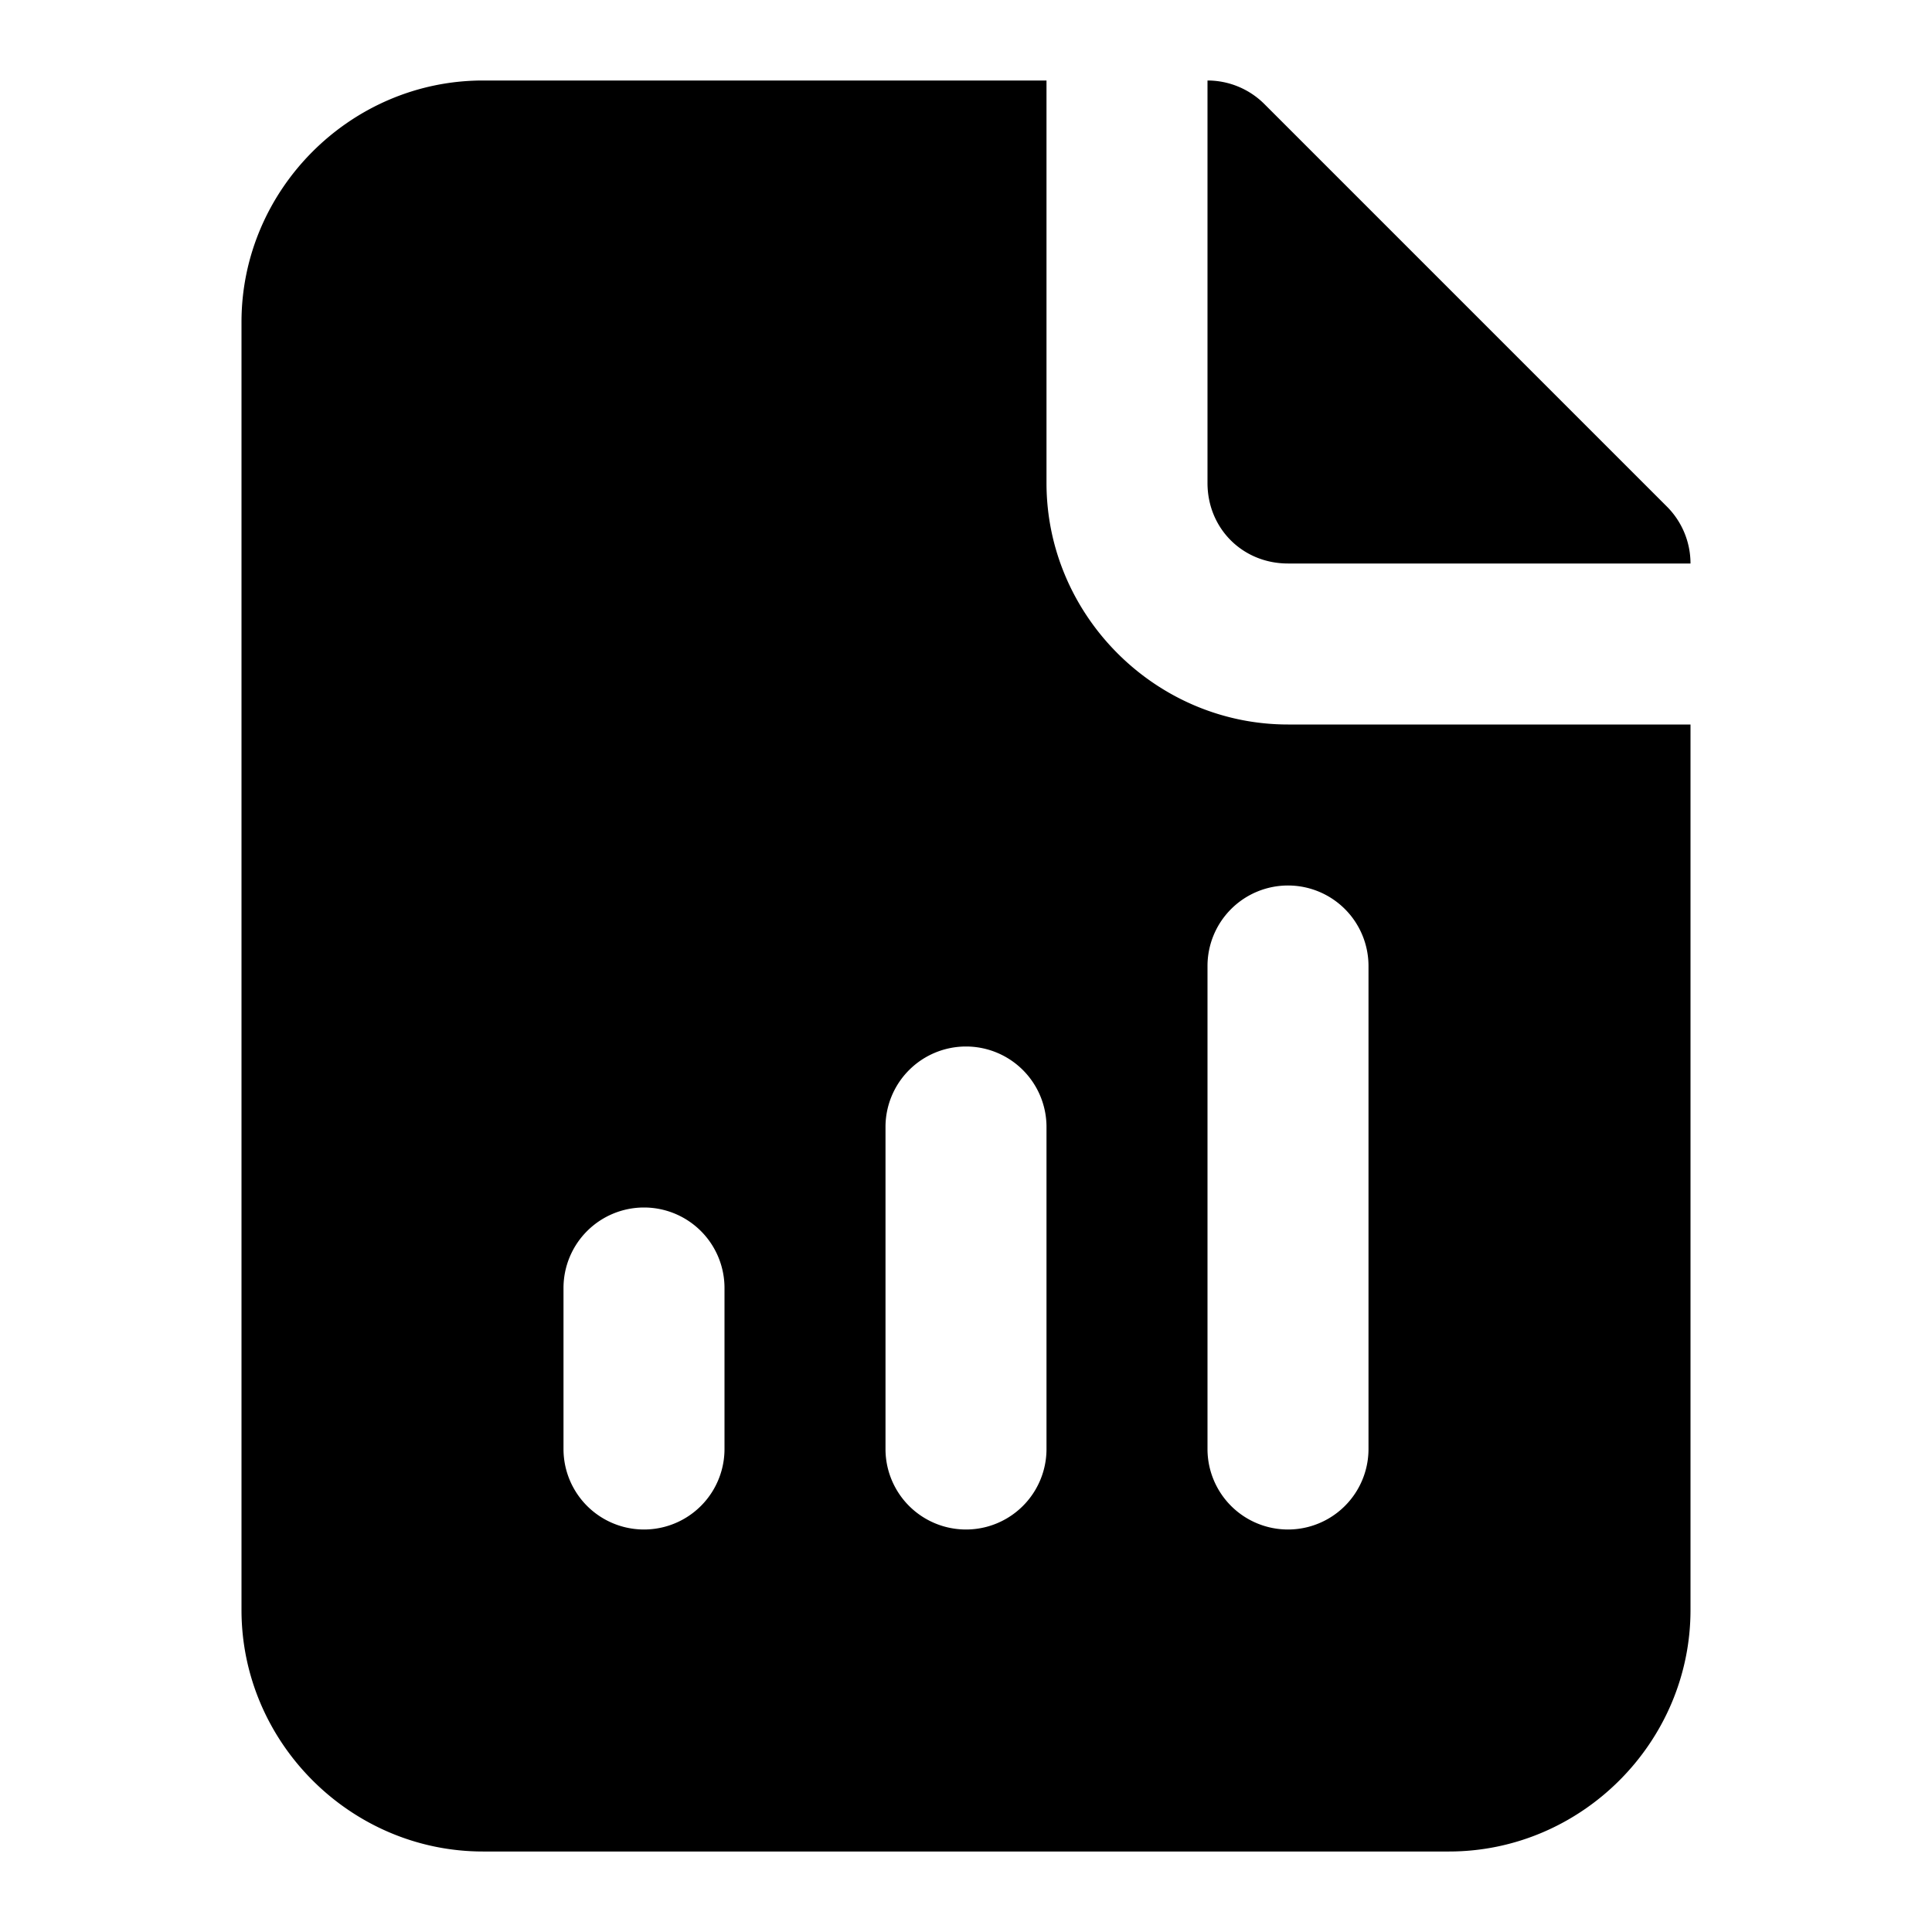 <svg xmlns="http://www.w3.org/2000/svg" width="24" height="24" viewBox="0 0 24 24"><path d="M15 1v5c0 .564.436 1 1 1h5a1 1 0 0 0-.293-.707l-5-5A1 1 0 0 0 15 1Z"/><path d="M21 9h-5c-1.645 0-3-1.355-3-3V1H6C4.355 1 3 2.355 3 4v16c0 1.645 1.355 3 3 3h12c1.645 0 3-1.355 3-3zm-5 2a1 1 0 0 1 1 1v6a1 1 0 0 1-2 0v-6a1 1 0 0 1 1-1zm-4 2a1 1 0 0 1 1 1v4a1 1 0 0 1-2 0v-4a1 1 0 0 1 1-1zm-4 2a1 1 0 0 1 1 1v2a1 1 0 0 1-2 0v-2a1 1 0 0 1 1-1z"/></svg>